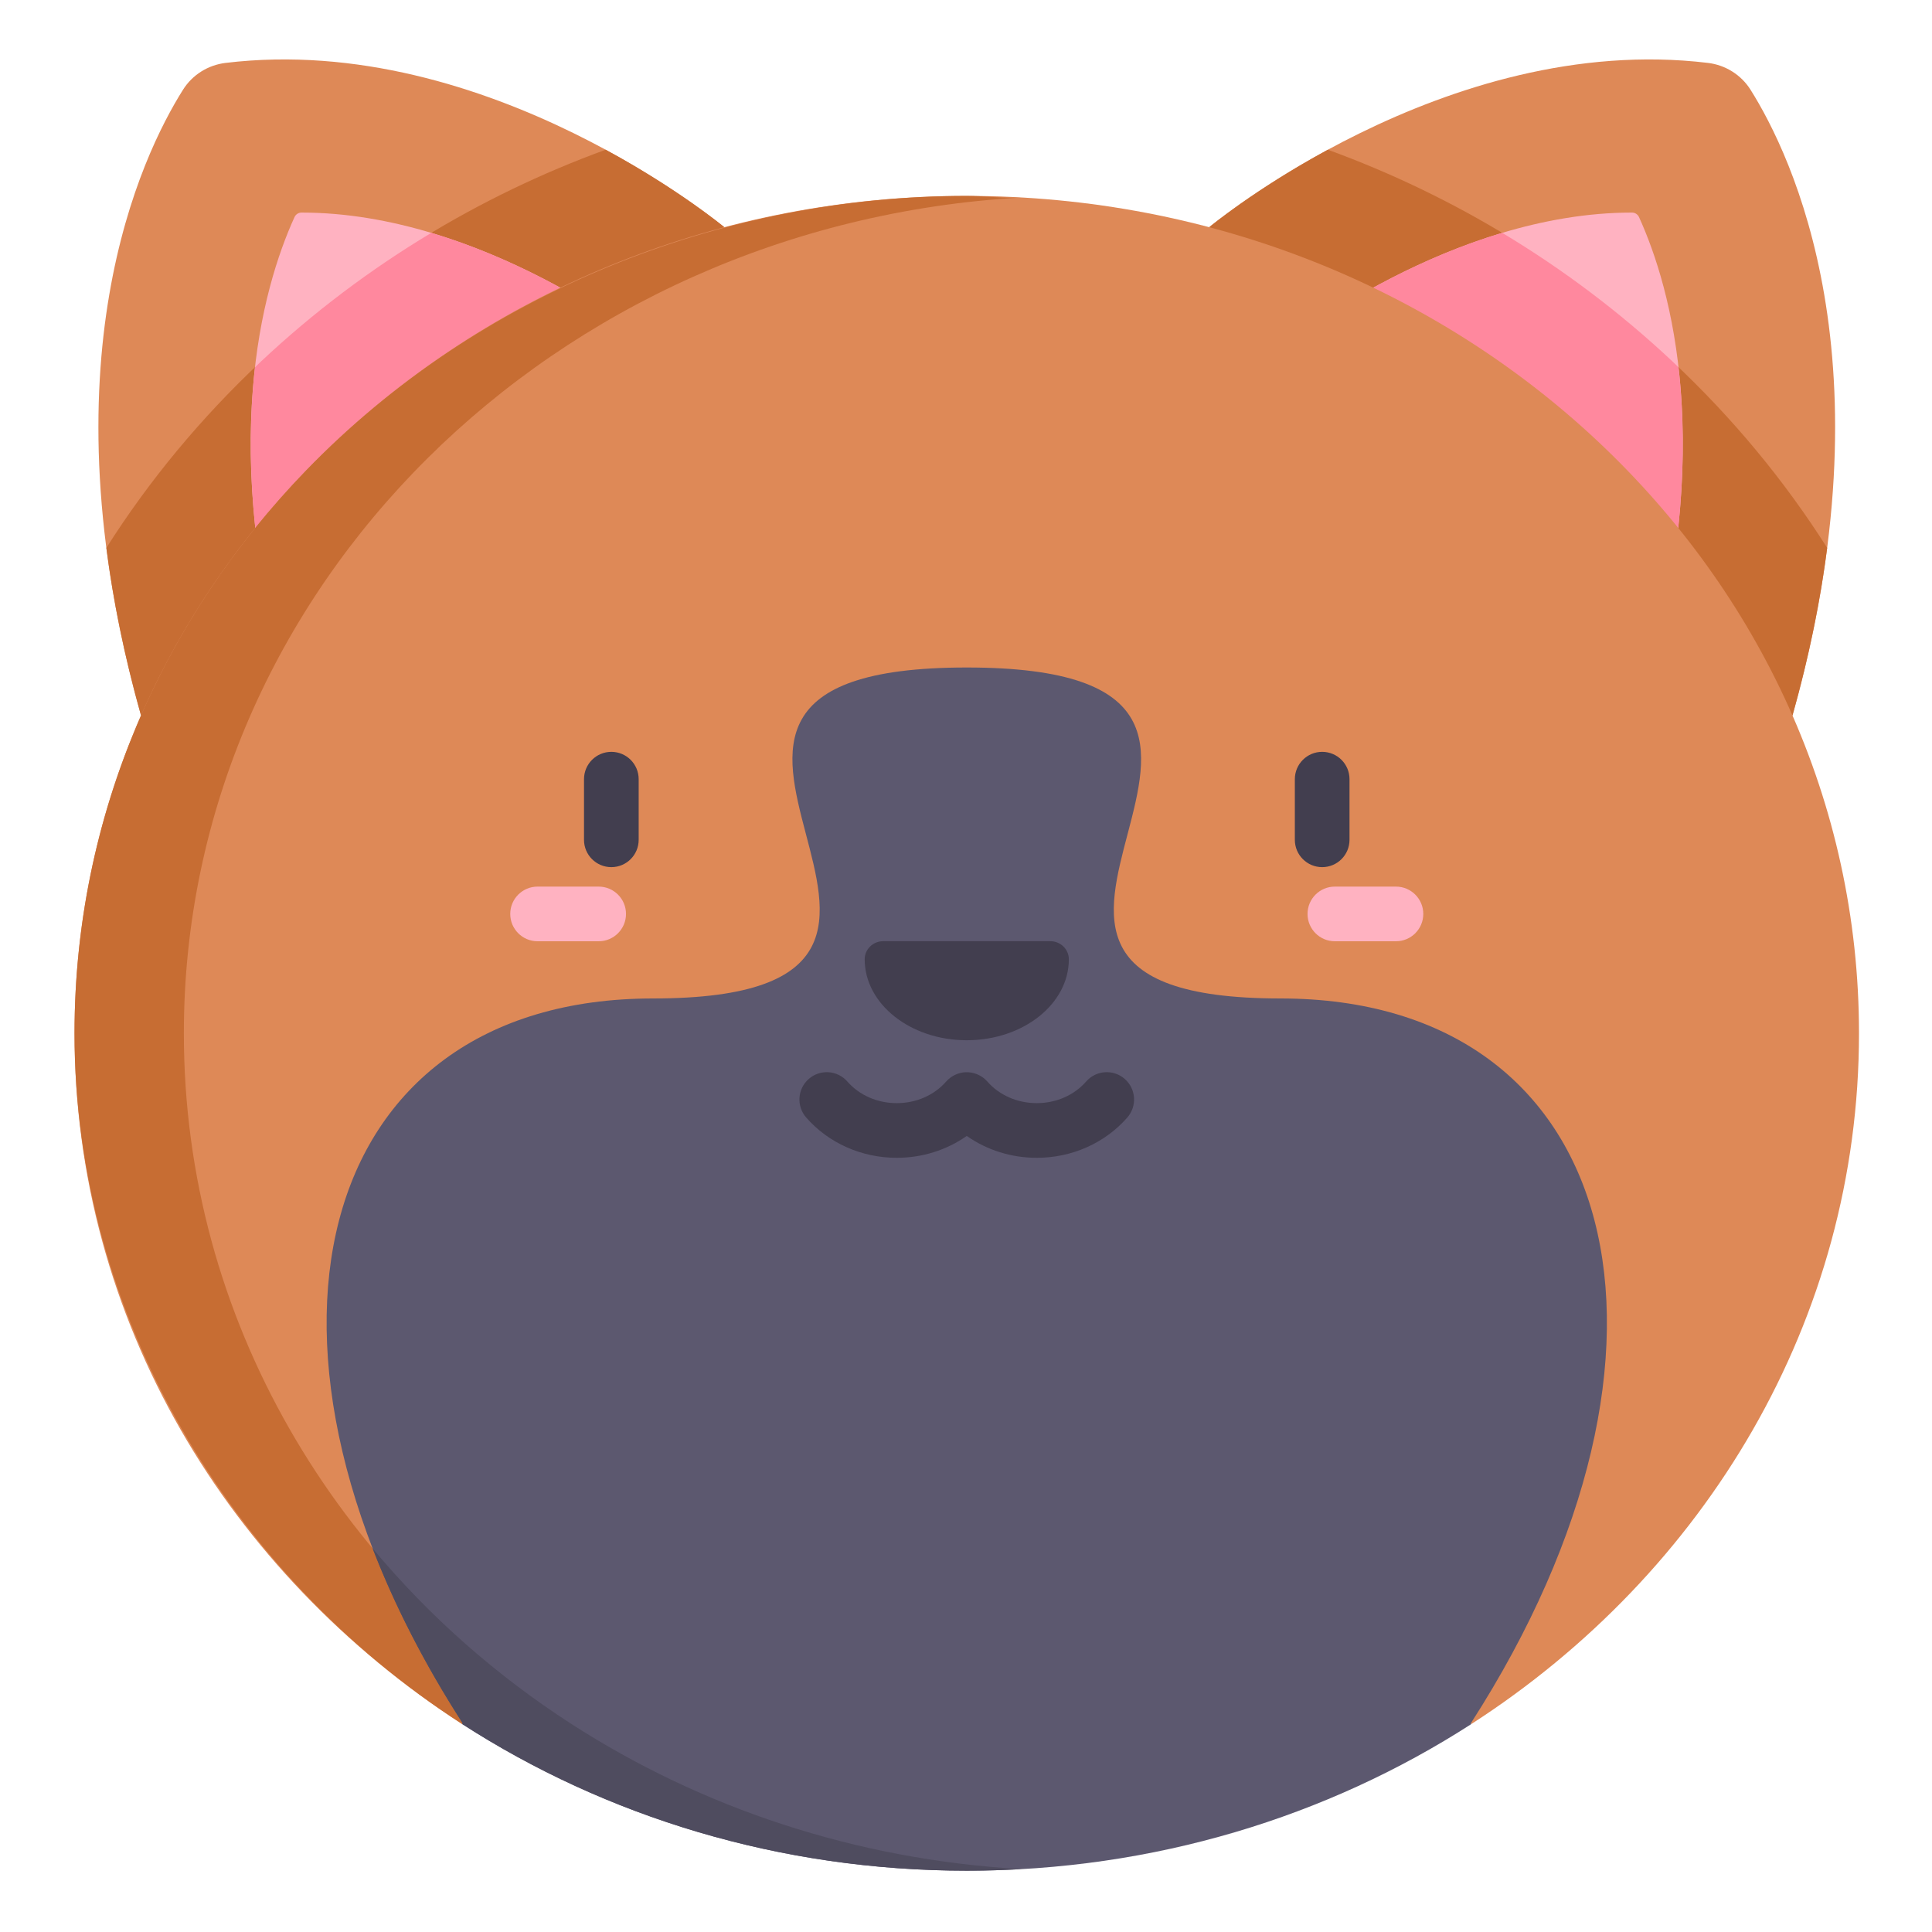 <svg height="682pt" viewBox="-26 -21 682 682.666" width="682pt" xmlns="http://www.w3.org/2000/svg"><path d="m577.156 1.227c6.188.746 11.727 4.199 15.051 9.473 14.59 23.172 49.957 96.348 14.828 221.117l-206.102-172.535s83.273-69.254 176.223-58.055zm0 0" fill="#de8957"/><path d="m53.379 1.227c-6.188.746-11.723 4.199-15.043 9.477-14.598 23.168-49.957 96.344-14.836 221.113l206.105-172.535s-83.273-69.254-176.227-58.055zm0 0" fill="#de8957"/><path d="m619.293 172.59c-15.051-23.734-33.332-45.859-54.66-65.871-35.293-33.125-76.688-58.371-121.777-74.816-25.875 14.031-41.922 27.379-41.922 27.379l206.102 172.535c5.977-21.238 9.914-40.973 12.258-59.227zm0 0" fill="#c76d33"/><path d="m23.5 231.816 206.105-172.535s-16.051-13.348-41.926-27.379c-45.082 16.445-86.484 41.691-121.777 74.816-21.324 20.012-39.609 42.137-54.656 65.871 2.348 18.254 6.277 37.988 12.254 59.227zm0 0" fill="#c76d33"/><path d="m205.02 102.34-.004.004c.07.059.129.102.141.113zm-124.805-48.23c-1.07 0-2.043.625-2.484 1.602-11.648 25.625-26.973 81.125-2.125 169.387l129.41-122.754c-3.184-2.551-61.219-48.234-124.781-48.234zm0 0" fill="#ffb2c1"/><path d="m425.379 102.457c.016-.012.07-.055.145-.113zm124.922-48.348c-63.562 0-121.594 45.684-124.777 48.234l129.414 122.754c24.844-88.262 9.516-143.762-2.129-169.387-.445-.977-1.418-1.602-2.488-1.602zm0 0" fill="#ffb2c1"/><g fill="#ff889e"><path d="m566.762 108.766c-.711-.68-1.41-1.375-2.129-2.047-18.492-17.359-38.668-32.539-60.16-45.441-43.305 12.965-76.562 39.152-78.949 41.066l129.414 122.754c13.656-48.531 15.164-87.137 11.824-116.332zm0 0"/><path d="m425.379 102.457c.016-.012.07-.055.145-.113zm0 0"/><path d="m126.07 61.277c-21.5 12.902-41.676 28.082-60.168 45.441-.719.672-1.414 1.367-2.125 2.047-3.34 29.195-1.836 67.801 11.828 116.332l129.41-122.754c-2.391-1.914-35.645-28.102-78.945-41.066zm0 0"/><path d="m205.02 102.34-.004.004c.07.059.125.102.141.113zm0 0"/></g><path d="m137.074 587.793-.066.41c-82.734-53.332-137.008-142.77-137.008-244.094 0-163.418 141.152-295.883 315.27-295.883 174.113 0 315.266 132.465 315.266 295.883 0 101.367-54.309 190.832-137.102 244.16l.027-.477zm0 0" fill="#de8957"/><path d="m137.008 588.203.066-.41h37.941c-82.383-53.375-136.383-142.613-136.383-243.684 0-157.328 130.836-285.945 295.941-295.316-6.352.363-12.926-.566-19.305-.566-86.816 0-172.754 34.348-233.371 96.934-50.883 52.547-81.898 122.348-81.898 198.949 0 99.008 54.469 190.891 137.008 244.094zm0 0" fill="#c76d33"/><path d="m493.461 587.793-.027.477c-50.691 32.637-112.047 51.73-178.164 51.73-66.16 0-127.559-19.121-178.262-51.797l.066-.41c-85.098-132.207-53.641-255.992 67.406-255.992 139.512 0-32.824-116.945 110.789-116.945s-28.723 116.945 110.789 116.945c121.047 0 152.504 123.785 67.402 255.992zm0 0" fill="#5c586f"/><path d="m315.297 640c6.43 0 12.867-.188 19.289-.555-58.781-3.332-113.215-21.77-158.945-51.242-26.68-17.199-50.402-38.16-70.293-62.059 7.734 20.035 18.27 40.734 31.73 61.648l-.066.41c50.699 32.676 112.098 51.797 178.285 51.797zm0 0" fill="#4f4c5f"/><path d="m351.336 317.914c-.012-3.535-2.996-6.348-6.531-6.348h-59.074c-3.535 0-6.516 2.812-6.527 6.348v.062c0 15.785 16.148 28.59 36.066 28.59 19.922 0 36.066-12.805 36.066-28.59 0-.02 0-.043 0-.062zm0 0" fill="#423e4f"/><path d="m371.09 360.234c-4.016-3.512-10.117-3.102-13.629.91-4.242 4.859-10.605 7.645-17.461 7.645-6.852 0-13.219-2.785-17.461-7.637-1.91-2.188-4.84-3.43-7.738-3.289-2.57.129-5.109 1.344-6.805 3.289-4.242 4.852-10.609 7.641-17.461 7.641-6.855 0-13.215-2.789-17.461-7.641-3.516-4.02-9.613-4.43-13.625-.918-4.02 3.508-4.43 9.613-.918 13.633 7.914 9.047 19.578 14.242 32.004 14.242 9.031 0 17.652-2.754 24.734-7.73 7.078 4.977 15.695 7.73 24.734 7.73 12.422 0 24.086-5.195 32.004-14.242 3.508-4.02 3.098-10.125-.918-13.633zm0 0" fill="#423e4f"/><path d="m189.684 244.66c-5.332 0-9.66 4.324-9.66 9.66v21.426c0 5.336 4.328 9.656 9.66 9.656 5.332 0 9.656-4.32 9.656-9.656v-21.426c0-5.336-4.324-9.66-9.656-9.66zm0 0" fill="#423e4f"/><path d="m185.203 292.277h-21.586c-5.336 0-9.656 4.324-9.656 9.66 0 5.332 4.32 9.656 9.656 9.656h21.586c5.332 0 9.66-4.324 9.66-9.656 0-5.336-4.328-9.66-9.66-9.66zm0 0" fill="#ffb2c1"/><path d="m450.512 275.746v-21.426c0-5.336-4.32-9.66-9.656-9.66-5.332 0-9.66 4.324-9.66 9.66v21.426c0 5.336 4.328 9.656 9.66 9.656 5.336 0 9.656-4.32 9.656-9.656zm0 0" fill="#423e4f"/><path d="m466.922 292.277h-21.586c-5.336 0-9.656 4.324-9.656 9.66 0 5.332 4.32 9.656 9.656 9.656h21.586c5.332 0 9.66-4.324 9.66-9.656 0-5.336-4.328-9.66-9.66-9.66zm0 0" fill="#ffb2c1"/></svg>